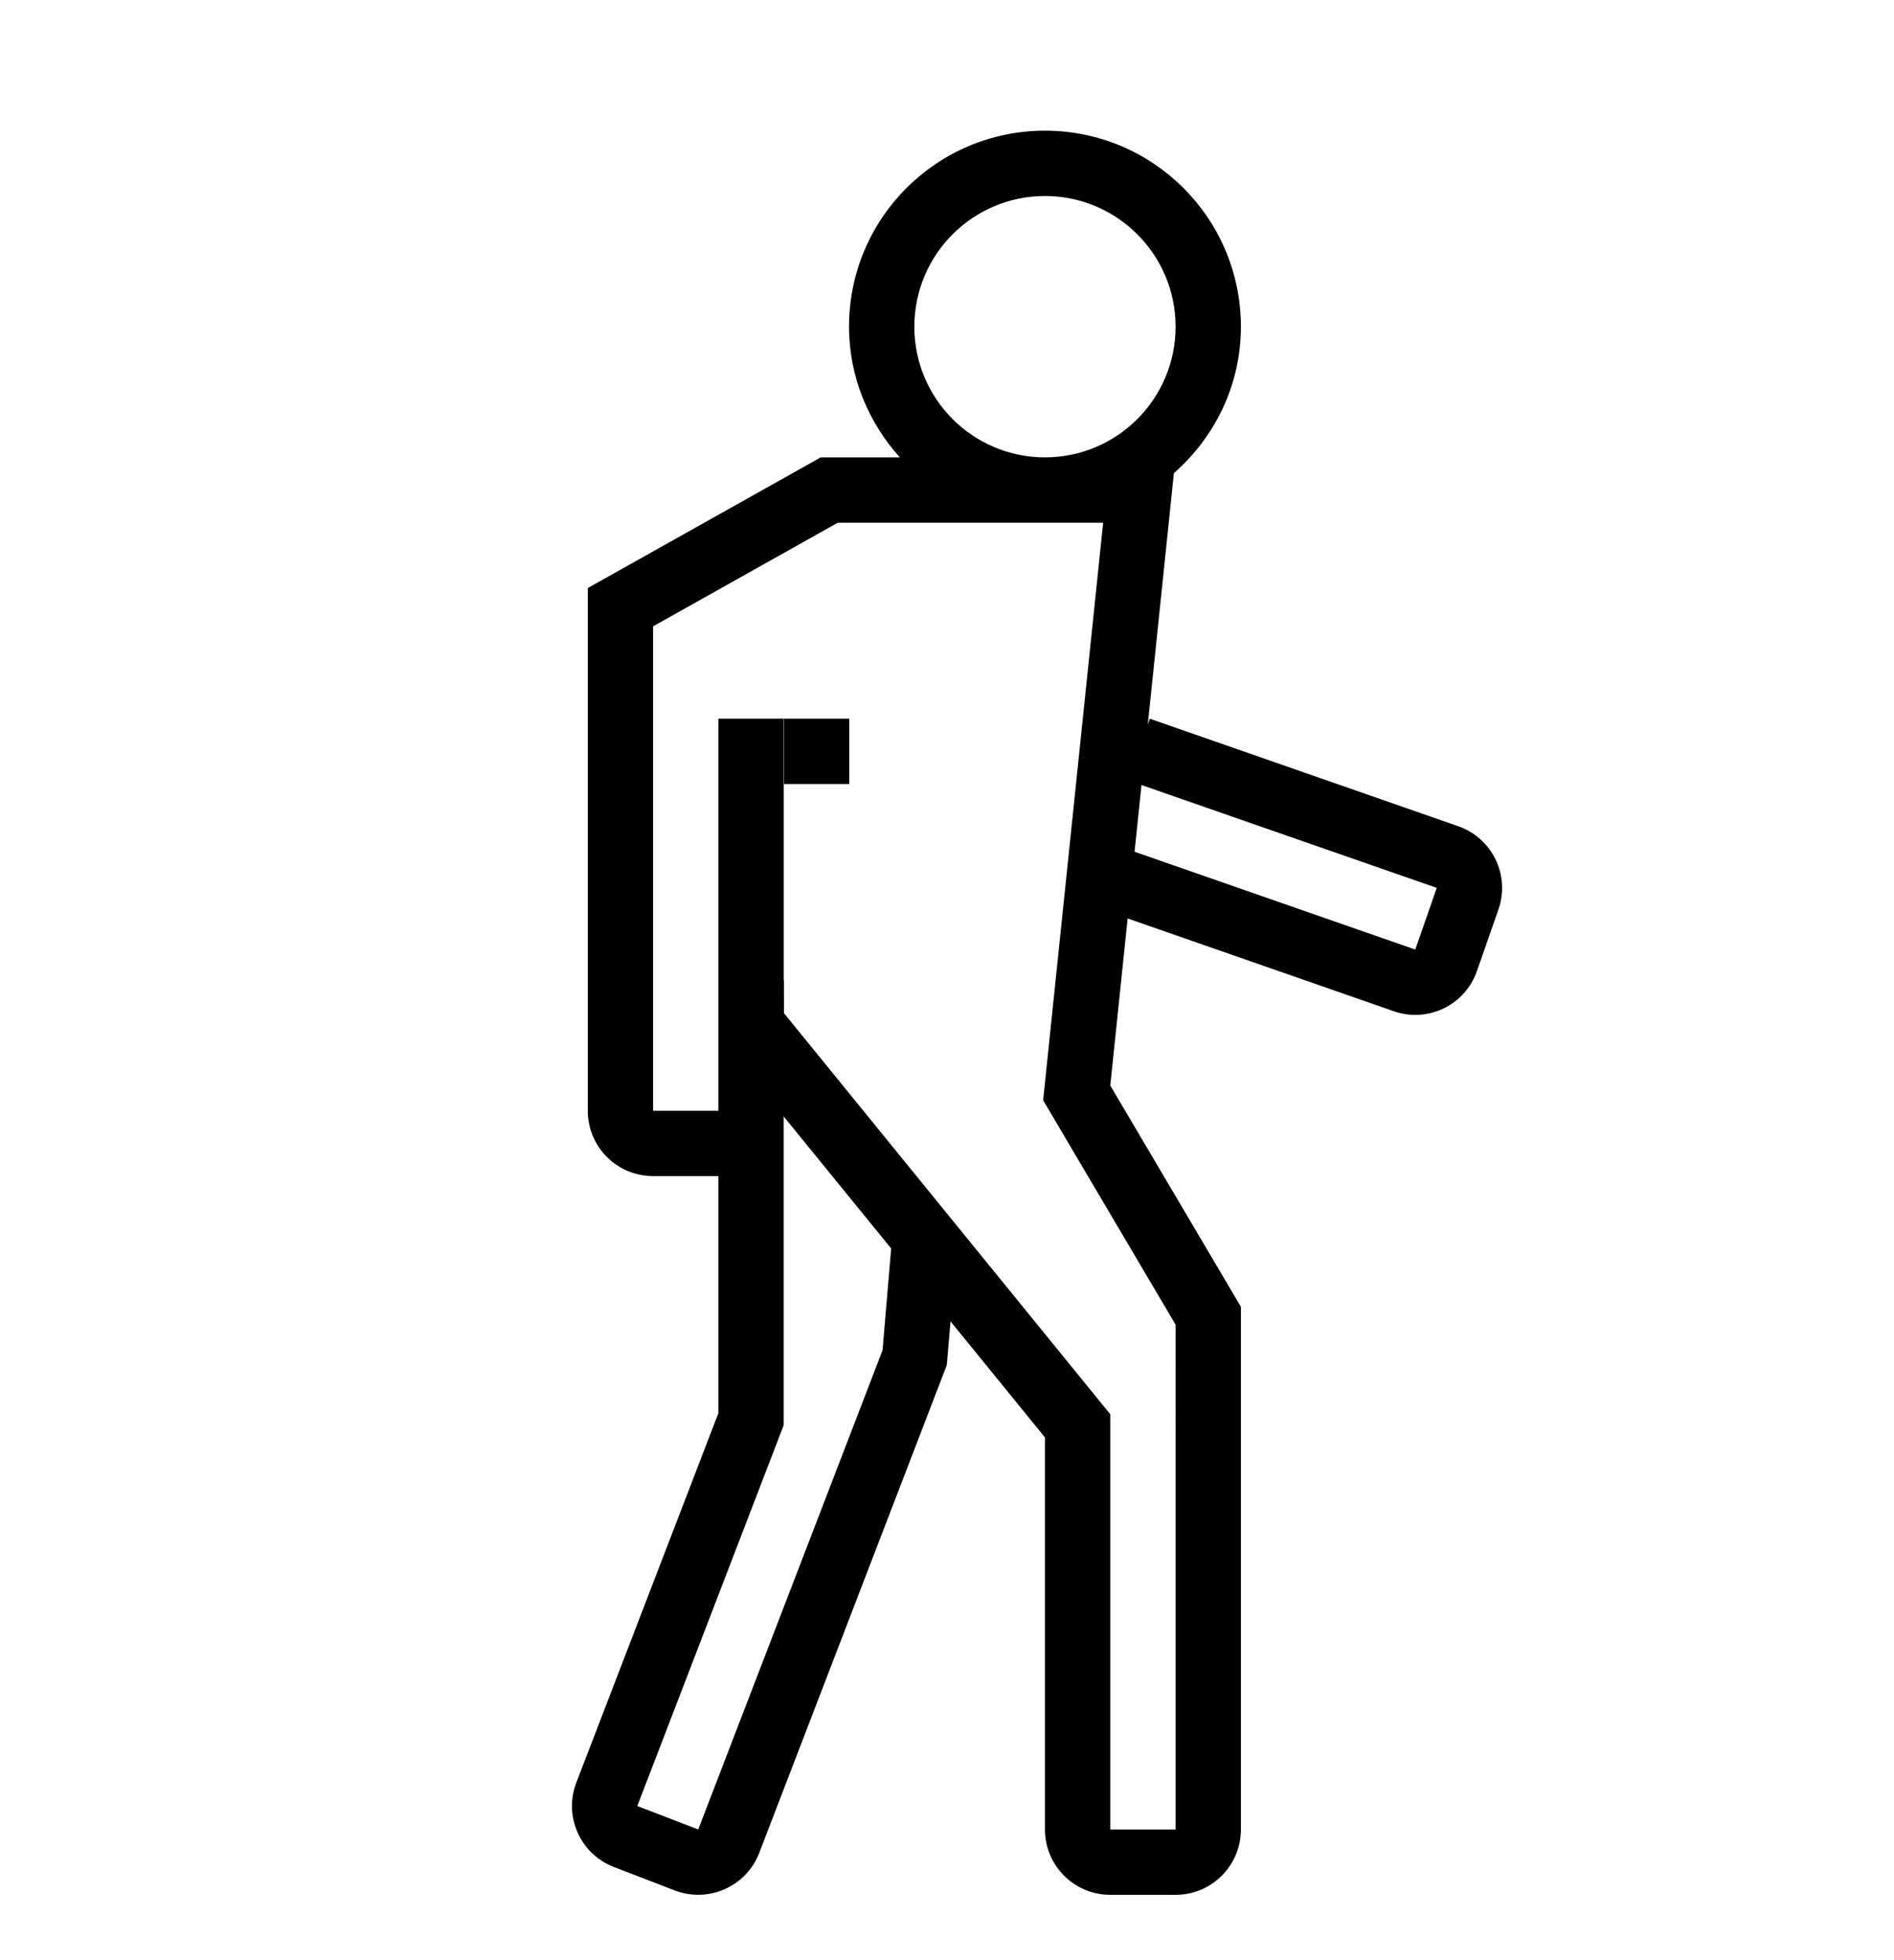 <?xml version="1.0" encoding="iso-8859-1"?>
<!DOCTYPE svg PUBLIC "-//W3C//DTD SVG 1.1//EN" "http://www.w3.org/Graphics/SVG/1.1/DTD/svg11.dtd">
<svg version="1.1" xmlns="http://www.w3.org/2000/svg" xmlns:xlink="http://www.w3.org/1999/xlink" x="0px" y="0px" width="29" height="30" viewBox="0 0 29 30" xml:space="preserve">
    <g transform="translate(-450 -560)">
        <g xmlns="http://www.w3.org/2000/svg" xmlns:xlink="http://www.w3.org/1999/xlink" id="man-walk-7">
		<path d="M469,565c0-1.657-1.343-3-3-3s-3,1.343-3,3c0,0.771,0.3,1.469,0.778,2h-1.211L459,569v2v1v3v2c0,0.553,0.447,1,1,1h1    v3.627l-2.175,5.654c-0.199,0.517,0.059,1.095,0.574,1.293l0.933,0.359c0.516,0.197,1.094-0.059,1.293-0.574l2.872-7.467    l0.057-0.669L466,582v6c0,0.553,0.447,1,1,1h1c0.553,0,1-0.447,1-1v-8l-2-3.386l0.266-2.557l4.076,1.42    c0.521,0.182,1.091-0.094,1.272-0.615l0.33-0.944c0.181-0.522-0.095-1.091-0.617-1.273L467.606,571l-0.032,0.092l0.4-3.85    C468.599,566.692,469,565.897,469,565z M464,565c0-1.104,0.896-2,2-2s2,0.896,2,2s-0.896,2-2,2S464,566.104,464,565z     M463.513,580.666L460.691,588l-0.933-0.359l2.241-5.828v-4.726l1.646,2.021L463.513,580.666z M471.999,573.589l-0.329,0.944    l-4.298-1.497l0.106-1.021L471.999,573.589z M466.891,568l-0.919,8.839l2.028,3.435V588h-1v-6.355l-4.996-6.138L462.003,575H462    v-3l0,0v-0.099V571h-0.001H461v4v2h-1v-6v-1v-0.414l2.828-1.586H466.891z"/>
		<rect x="462.004" y="571" width="1" height="1"/>
	</g>
	
    </g>
</svg>
